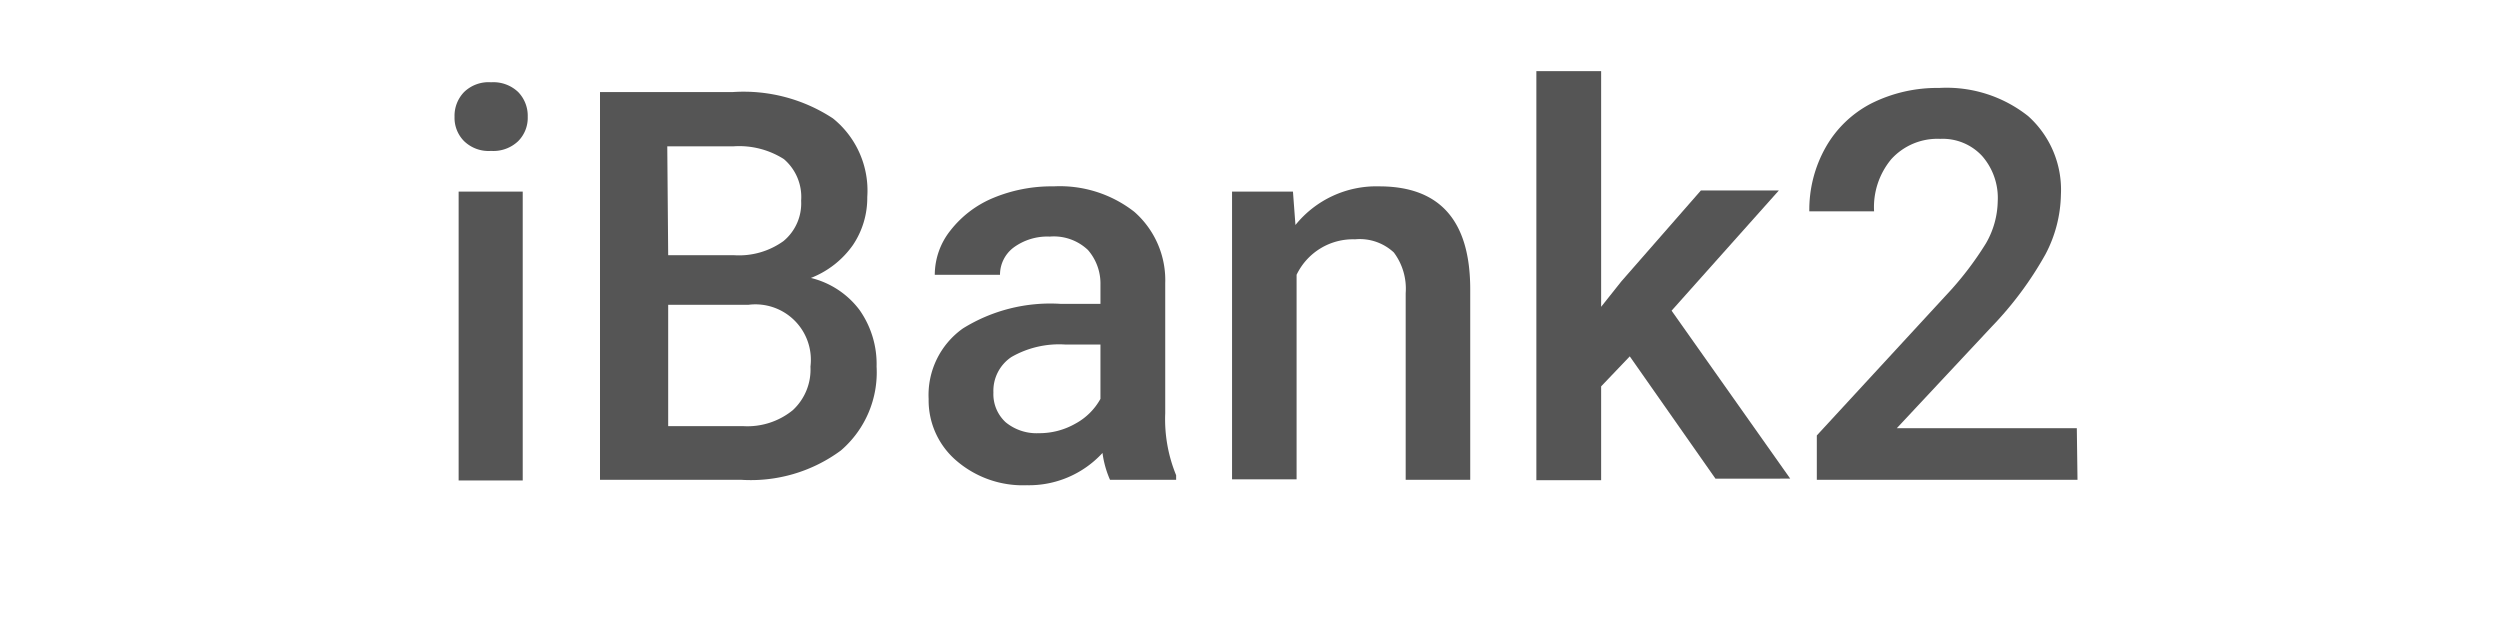 <svg xmlns="http://www.w3.org/2000/svg" width="110" height="28" viewBox="0 0 110 28">
    <path fill="#555555" d="M20,5.14a1.5,1.5,0,0,1,.42-1.09,1.55,1.55,0,0,1,1.19-.43,1.58,1.58,0,0,1,1.19.43,1.5,1.5,0,0,1,.42,1.09,1.45,1.45,0,0,1-.42,1.07,1.58,1.58,0,0,1-1.19.43,1.55,1.55,0,0,1-1.19-.43A1.45,1.45,0,0,1,20,5.14Zm3,16H20.18V8.43H23Z"/>
    <path fill="#555555" d="M26.4,21.11V4.05h5.85a7.15,7.15,0,0,1,4.4,1.16,4.08,4.08,0,0,1,1.51,3.46,3.71,3.71,0,0,1-.63,2.11,4.07,4.07,0,0,1-1.85,1.45,3.8,3.8,0,0,1,2.14,1.41,4.13,4.13,0,0,1,.75,2.49A4.53,4.53,0,0,1,37,19.82a6.67,6.67,0,0,1-4.41,1.29Zm3-9.88h2.91a3.35,3.35,0,0,0,2.16-.62,2.15,2.15,0,0,0,.78-1.78A2.19,2.19,0,0,0,34.49,7a3.67,3.67,0,0,0-2.24-.56H29.36Zm0,2.18v5.34h3.3a3.16,3.16,0,0,0,2.18-.7,2.43,2.43,0,0,0,.78-1.92,2.44,2.44,0,0,0-2.72-2.72Z"/>
    <path fill="#555555" d="M48.84,21.11a4.33,4.33,0,0,1-.33-1.18,4.4,4.4,0,0,1-3.33,1.42,4.48,4.48,0,0,1-3.11-1.09,3.49,3.49,0,0,1-1.21-2.7,3.59,3.59,0,0,1,1.51-3.11,7.28,7.28,0,0,1,4.3-1.08h1.75v-.83A2.25,2.25,0,0,0,47.87,11a2.18,2.18,0,0,0-1.68-.59,2.51,2.51,0,0,0-1.59.48A1.5,1.5,0,0,0,44,12.09H41.13a3.14,3.14,0,0,1,.69-1.95A4.64,4.64,0,0,1,43.7,8.71a6.68,6.68,0,0,1,2.66-.51,5.32,5.32,0,0,1,3.55,1.12,4,4,0,0,1,1.36,3.14v5.72a6.49,6.49,0,0,0,.48,2.73v.2Zm-3.13-2.05a3.19,3.19,0,0,0,1.59-.41,2.76,2.76,0,0,0,1.12-1.1V15.16H46.88a4.21,4.21,0,0,0-2.38.55,1.79,1.79,0,0,0-.79,1.56,1.68,1.68,0,0,0,.54,1.31A2.14,2.14,0,0,0,45.71,19.06Z"/>
    <path fill="#555555" d="M56.89,8.43,57,9.9a4.57,4.57,0,0,1,3.69-1.7q4,0,4,4.53v8.38H61.85V12.9a2.66,2.66,0,0,0-.52-1.79,2.2,2.2,0,0,0-1.71-.58,2.75,2.75,0,0,0-2.57,1.56v9H54.21V8.43Z"/>
    <path fill="#555555" d="M71.71,15.68,70.45,17v4.13H67.6v-18h2.85V13.5l.89-1.12,3.5-4h3.43l-4.72,5.29,5.22,7.39H75.48Z"/>
    <path fill="#555555" d="M91.41,21.11H79.94V19.16L85.62,13a14.26,14.26,0,0,0,1.76-2.29,3.82,3.82,0,0,0,.52-1.85,2.8,2.8,0,0,0-.69-2,2.36,2.36,0,0,0-1.84-.75A2.74,2.74,0,0,0,83.22,7a3.29,3.29,0,0,0-.76,2.3H79.61a5.58,5.58,0,0,1,.71-2.8,4.87,4.87,0,0,1,2-1.94,6.46,6.46,0,0,1,3-.69,5.78,5.78,0,0,1,3.92,1.24,4.35,4.35,0,0,1,1.44,3.46A5.83,5.83,0,0,1,90,11.19a15.35,15.35,0,0,1-2.37,3.19l-4.17,4.46h7.92Z"/>
</svg>
